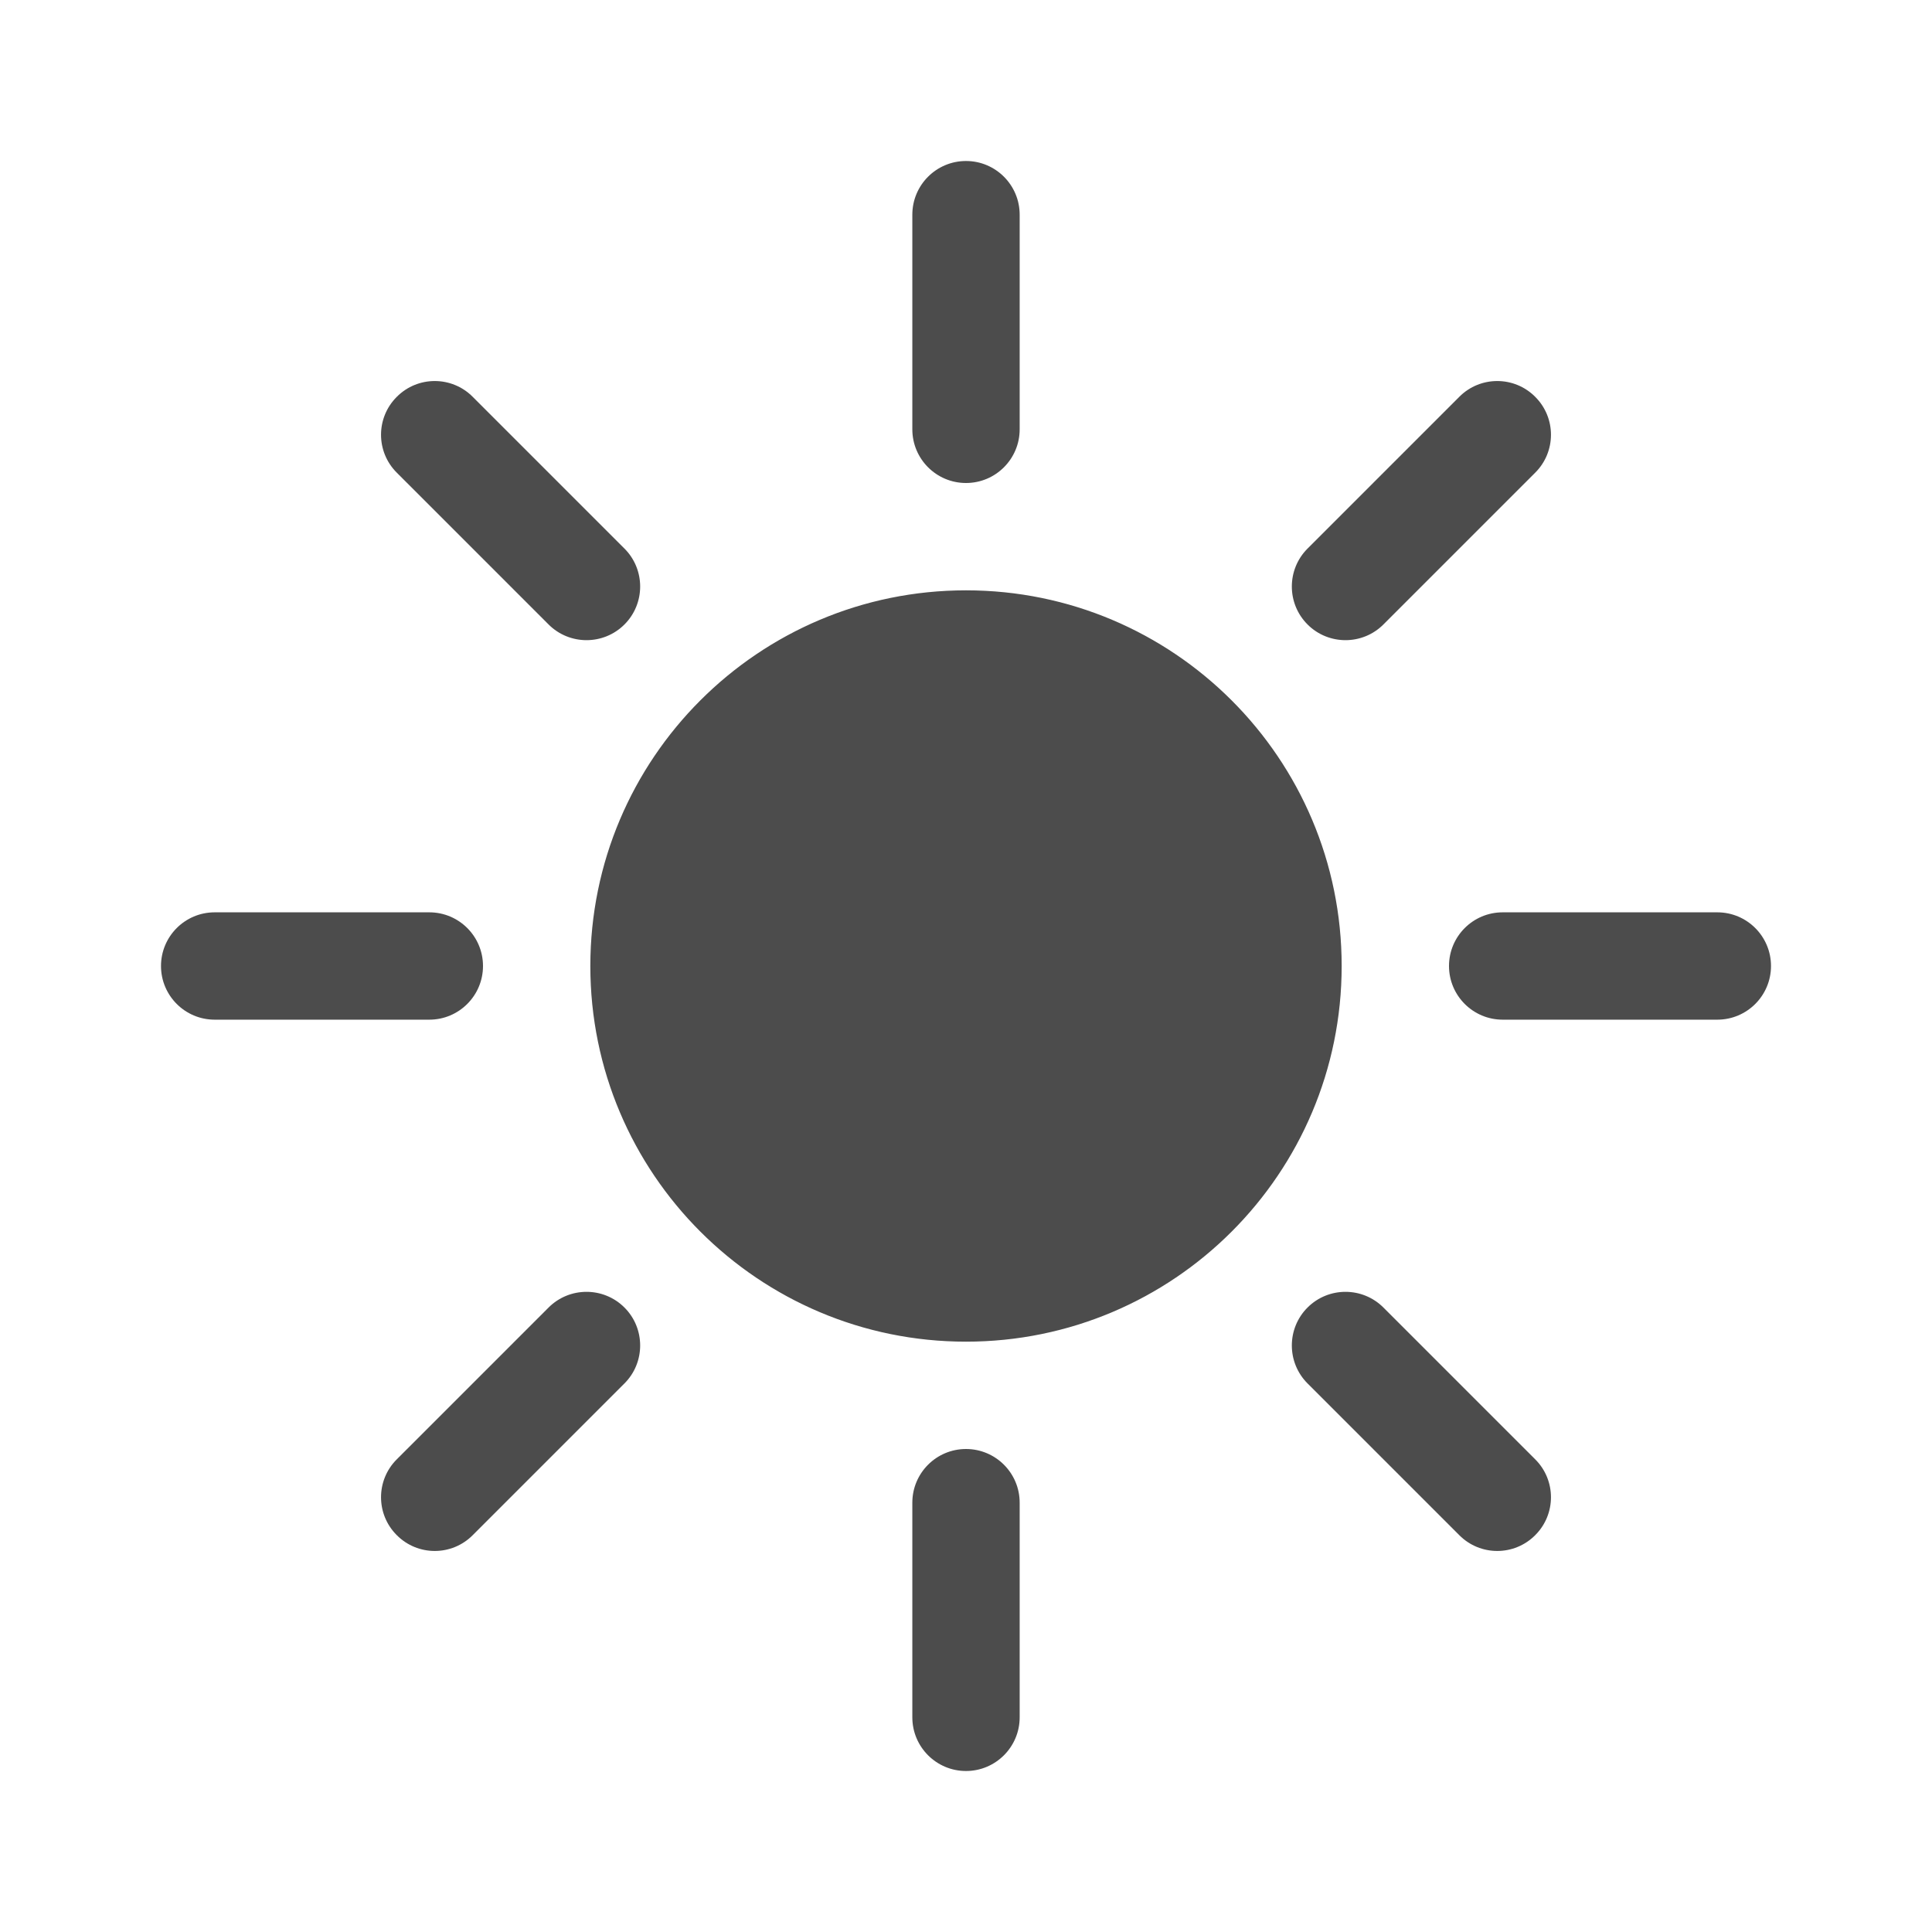 <?xml version="1.0" encoding="UTF-8"?>
<svg width="18px" height="18px" viewBox="0 0 18 18" version="1.1" xmlns="http://www.w3.org/2000/svg" xmlns:xlink="http://www.w3.org/1999/xlink">
    <g id="9" stroke="none" stroke-width="1" fill-rule="evenodd" fill-opacity="0.7">
        <path d="M9,13.5 C9.276,13.5 9.5,13.724 9.5,14 L9.5,16 C9.5,16.276 9.276,16.5 9,16.5 C8.724,16.5 8.5,16.276 8.5,16 L8.5,14 C8.5,13.724 8.724,13.5 9,13.5 Z M12.889,12.182 L14.303,13.596 C14.499,13.791 14.499,14.108 14.303,14.303 C14.108,14.499 13.791,14.499 13.596,14.303 L12.182,12.889 C11.987,12.694 11.987,12.377 12.182,12.182 C12.377,11.987 12.694,11.987 12.889,12.182 Z M5.818,12.182 C6.013,12.377 6.013,12.694 5.818,12.889 L4.404,14.303 C4.209,14.499 3.892,14.499 3.697,14.303 C3.501,14.108 3.501,13.791 3.697,13.596 L5.111,12.182 C5.306,11.987 5.623,11.987 5.818,12.182 Z M9,5.5 C10.933,5.5 12.5,7.067 12.5,9 C12.5,10.933 10.933,12.5 9,12.5 C7.067,12.5 5.5,10.933 5.5,9 C5.5,7.067 7.067,5.5 9,5.5 Z M16,8.5 C16.276,8.5 16.5,8.724 16.5,9 C16.5,9.276 16.276,9.5 16,9.5 L14,9.5 C13.724,9.5 13.5,9.276 13.5,9 C13.5,8.724 13.724,8.5 14,8.5 L16,8.5 Z M4,8.5 C4.276,8.5 4.5,8.724 4.5,9 C4.5,9.276 4.276,9.5 4,9.5 L2,9.5 C1.724,9.5 1.5,9.276 1.5,9 C1.5,8.724 1.724,8.5 2,8.5 L4,8.5 Z M14.303,3.697 C14.499,3.892 14.499,4.209 14.303,4.404 L12.889,5.818 C12.694,6.013 12.377,6.013 12.182,5.818 C11.987,5.623 11.987,5.306 12.182,5.111 L13.596,3.697 C13.791,3.501 14.108,3.501 14.303,3.697 Z M4.404,3.697 L5.818,5.111 C6.013,5.306 6.013,5.623 5.818,5.818 C5.623,6.013 5.306,6.013 5.111,5.818 L3.697,4.404 C3.501,4.209 3.501,3.892 3.697,3.697 C3.892,3.501 4.209,3.501 4.404,3.697 Z M9,1.5 C9.276,1.5 9.5,1.724 9.5,2 L9.5,4 C9.5,4.276 9.276,4.5 9,4.5 C8.724,4.5 8.5,4.276 8.5,4 L8.5,2 C8.5,1.724 8.724,1.5 9,1.5 Z" id="形状" fill-rule="nonzero"></path>
    </g>
</svg>